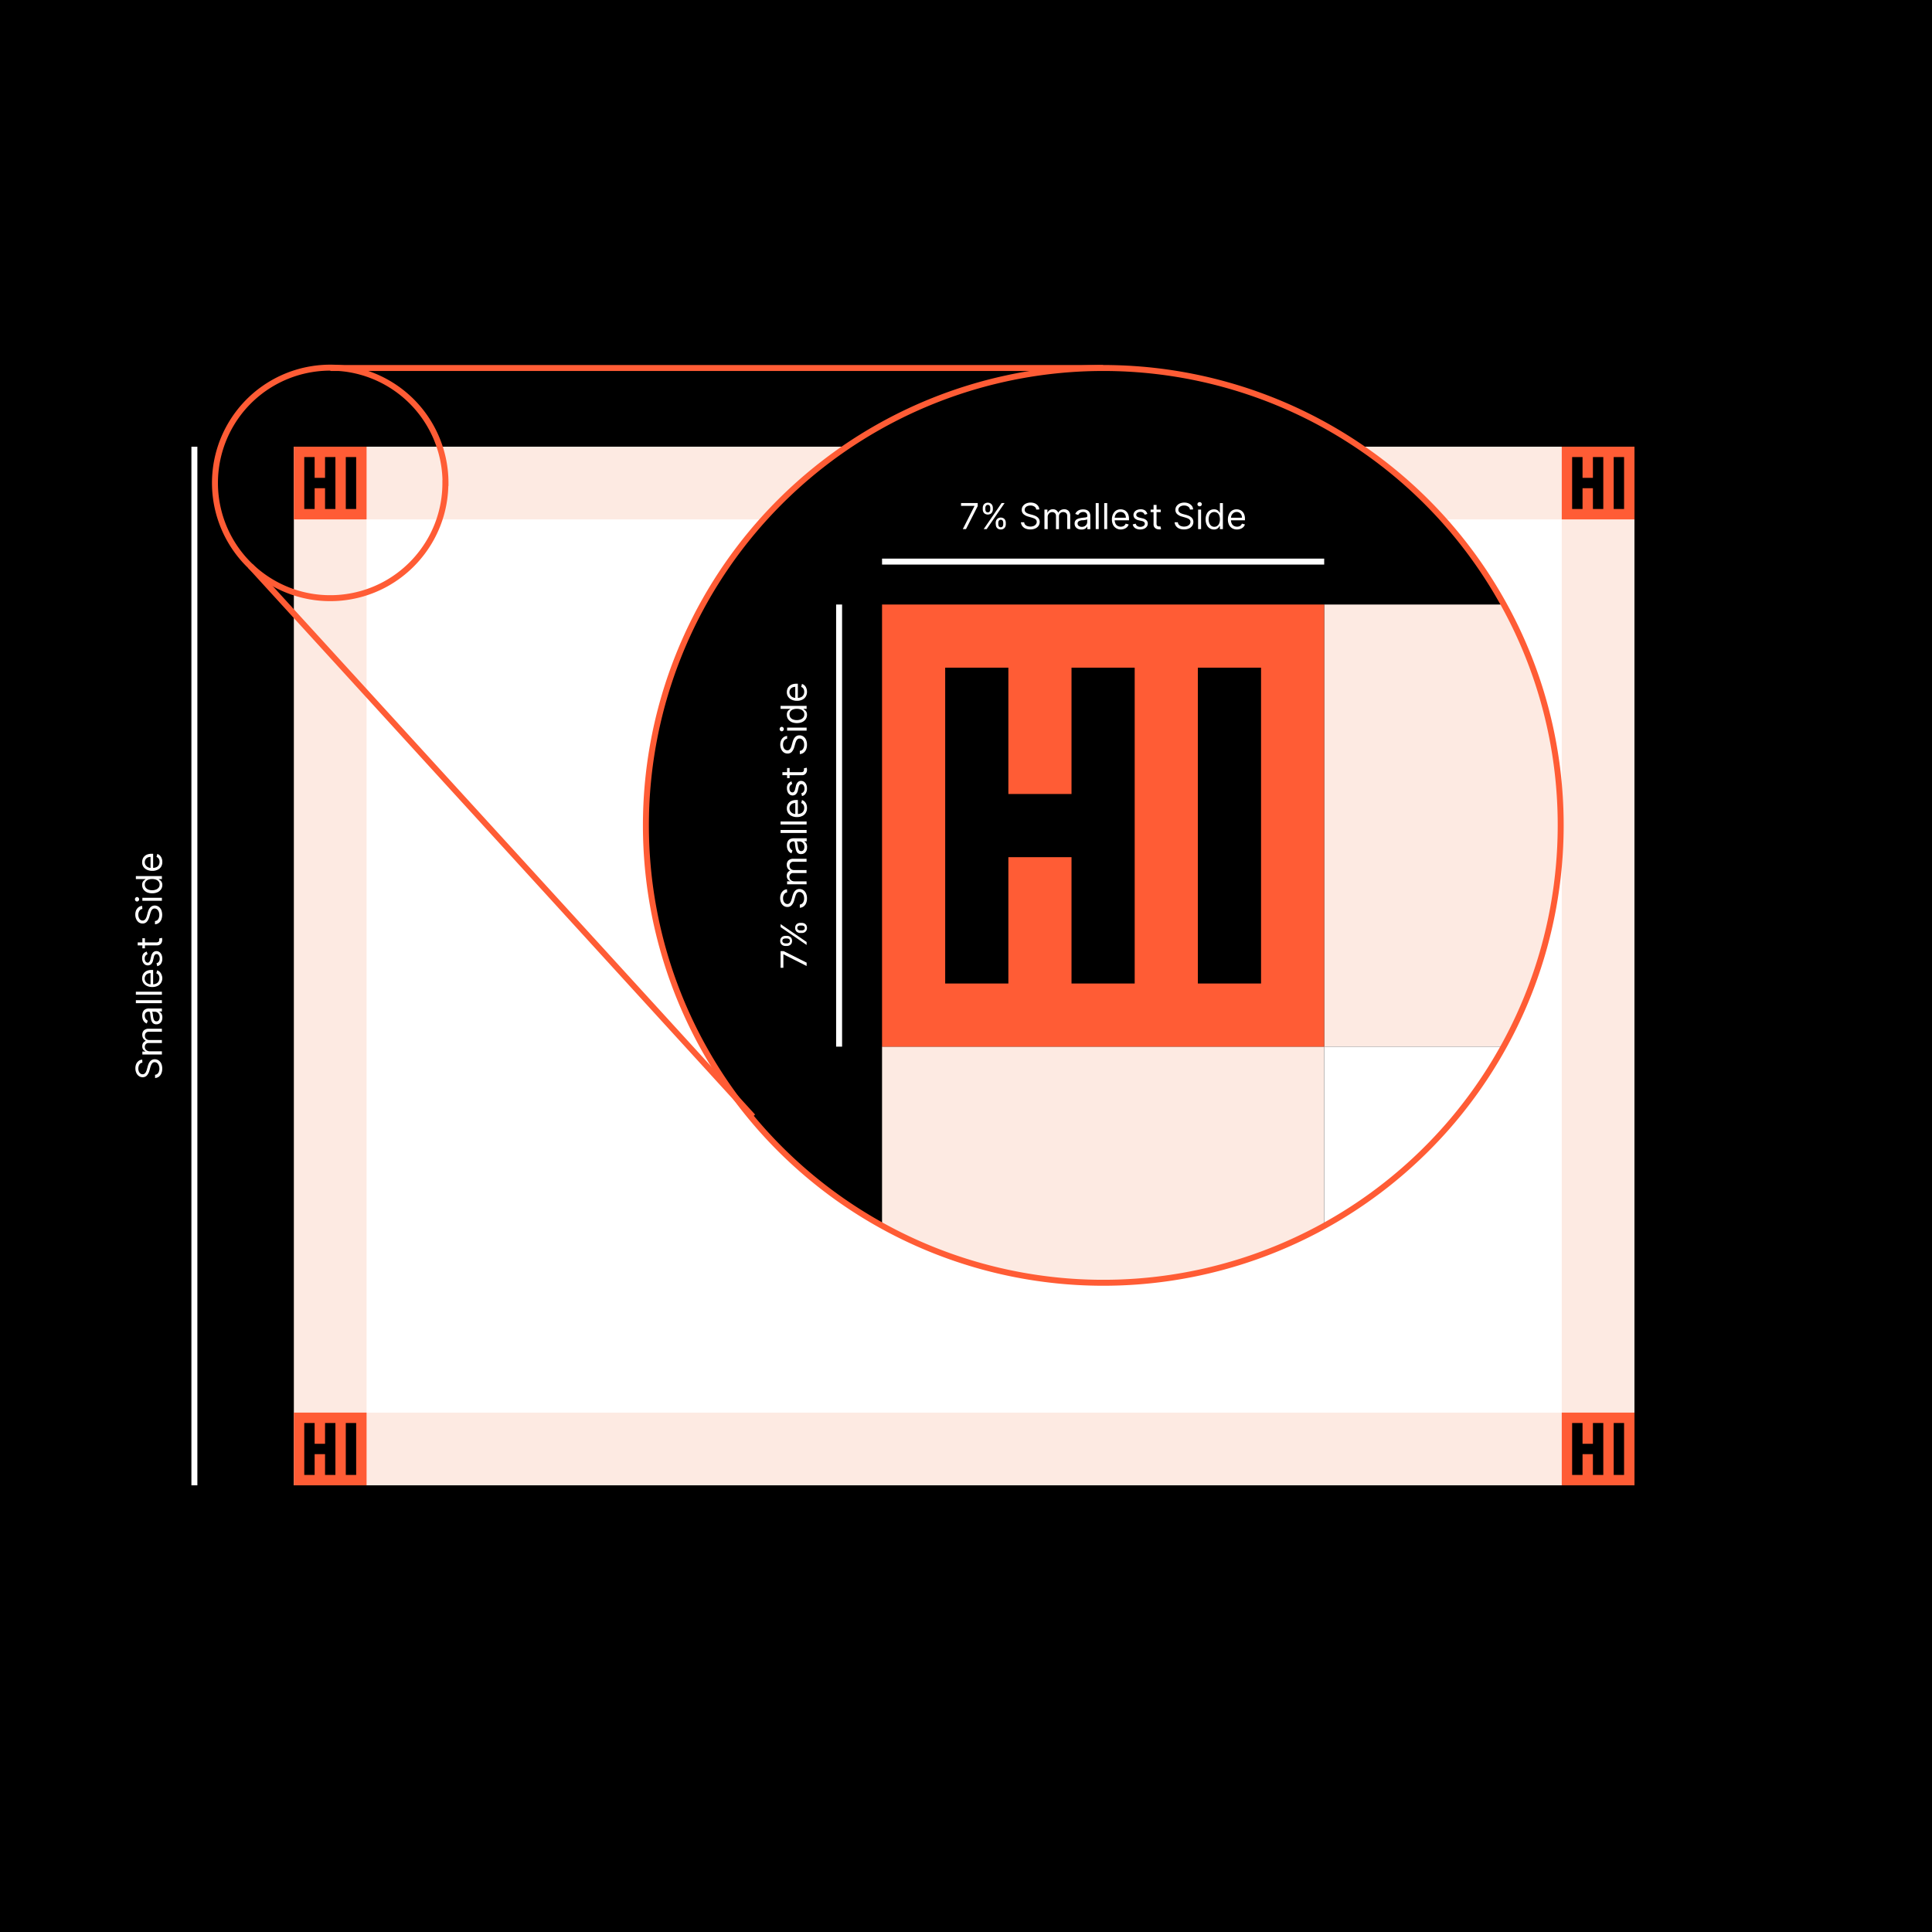 <svg xmlns="http://www.w3.org/2000/svg" viewBox="0 0 648 648"><defs><style>.cls-1{fill:#fdeae2;}.cls-2{fill:#ff5c35;}.cls-3,.cls-5{fill:none;stroke-miterlimit:10;stroke-width:2px;}.cls-3{stroke:#ff5c35;}.cls-4{fill:#fff;}.cls-5{stroke:#fff;}</style></defs><g id="Layer_1" data-name="Layer 1"><rect width="648" height="648"/><rect class="cls-1" x="98.56" y="149.82" width="449.64" height="348.36"/><rect class="cls-2" x="98.56" y="149.82" width="24.39" height="24.39"/><polygon points="109.02 160.27 105.53 160.27 105.53 153.3 102.05 153.3 102.05 170.72 105.53 170.72 105.53 163.75 109.02 163.75 109.02 170.72 112.5 170.72 112.5 153.3 109.02 153.3 109.02 160.27"/><rect x="115.98" y="153.3" width="3.48" height="17.42"/><rect class="cls-2" x="523.82" y="149.82" width="24.39" height="24.39"/><polygon points="534.27 160.27 530.79 160.27 530.79 153.3 527.3 153.3 527.3 170.72 530.79 170.72 530.79 163.75 534.27 163.75 534.27 170.72 537.75 170.72 537.75 153.3 534.27 153.3 534.27 160.27"/><rect x="541.24" y="153.3" width="3.48" height="17.42"/><rect class="cls-2" x="98.56" y="473.79" width="24.39" height="24.39"/><polygon points="109.02 484.25 105.53 484.25 105.53 477.28 102.05 477.28 102.05 494.7 105.53 494.7 105.53 487.73 109.02 487.73 109.02 494.7 112.5 494.7 112.5 477.28 109.02 477.28 109.02 484.25"/><rect x="115.98" y="477.28" width="3.48" height="17.42"/><rect class="cls-2" x="523.82" y="473.79" width="24.39" height="24.39"/><polygon points="534.27 484.25 530.79 484.25 530.79 477.28 527.3 477.28 527.3 494.7 530.79 494.7 530.79 487.73 534.27 487.73 534.27 494.7 537.75 494.7 537.75 477.28 534.27 477.28 534.27 484.25"/><rect x="541.24" y="477.28" width="3.48" height="17.42"/><line class="cls-3" x1="110.82" y1="123.43" x2="369.99" y2="123.43"/><rect class="cls-4" x="122.95" y="174.21" width="400.87" height="299.59"/><path d="M523.46,276.91a153.41,153.41,0,1,1-19.07-74.15A152.78,152.78,0,0,1,523.46,276.91Z"/><path class="cls-1" d="M523.46,276.91a152.78,152.78,0,0,1-19.07,74.14H444.14V202.76h60.25A152.81,152.81,0,0,1,523.46,276.91Z"/><path class="cls-1" d="M444.14,351.05V411.3a153.62,153.62,0,0,1-148.3,0V351.05Z"/><path class="cls-4" d="M504.39,351.05a154.1,154.1,0,0,1-60.25,60.25V351.05Z"/><rect class="cls-2" x="295.84" y="202.76" width="148.3" height="148.3"/><polygon points="359.39 266.31 338.21 266.31 338.21 223.94 317.02 223.94 317.02 329.87 338.21 329.87 338.21 287.5 359.39 287.5 359.39 329.87 380.58 329.87 380.58 223.94 359.39 223.94 359.39 266.31"/><rect x="401.77" y="223.94" width="21.19" height="105.93"/><line class="cls-5" x1="295.84" y1="188.36" x2="444.14" y2="188.36"/><path class="cls-4" d="M322.93,177.46l3.91-7.72v-.07h-4.5v-.94h5.59v1L324,177.46Z"/><path class="cls-4" d="M329.62,170.83v-.46a2,2,0,0,1,.19-.88,1.63,1.63,0,0,1,.58-.64,1.74,1.74,0,0,1,.93-.24,1.69,1.69,0,0,1,.93.24,1.53,1.53,0,0,1,.57.64,2.14,2.14,0,0,1,.19.88v.46a2,2,0,0,1-.2.87,1.47,1.47,0,0,1-.57.64,1.9,1.9,0,0,1-1.85,0,1.49,1.49,0,0,1-.58-.64A2,2,0,0,1,329.62,170.83Zm.32,6.63,6-8.73h1l-6,8.73Zm.55-7.09v.46a1.41,1.41,0,0,0,.18.71.71.71,0,0,0,.65.31.68.68,0,0,0,.63-.31,1.33,1.33,0,0,0,.19-.71v-.46a1.36,1.36,0,0,0-.18-.71.67.67,0,0,0-.64-.32.69.69,0,0,0-.64.32A1.28,1.28,0,0,0,330.49,170.37Zm3.47,5.45v-.46a2,2,0,0,1,.2-.88,1.6,1.6,0,0,1,.58-.63,1.85,1.85,0,0,1,1.86,0,1.48,1.48,0,0,1,.56.63,2,2,0,0,1,.19.88v.46a2,2,0,0,1-.19.88,1.56,1.56,0,0,1-1.49.88,1.75,1.75,0,0,1-.94-.24,1.67,1.67,0,0,1-.57-.64A2,2,0,0,1,334,175.82Zm.87-.46v.46a1.33,1.33,0,0,0,.19.71.68.68,0,0,0,.65.31.66.66,0,0,0,.63-.31,1.42,1.42,0,0,0,.19-.71v-.46a1.41,1.41,0,0,0-.18-.71.68.68,0,0,0-.64-.31.69.69,0,0,0-.64.31A1.33,1.33,0,0,0,334.83,175.36Z"/><path class="cls-4" d="M347.56,170.91a1.29,1.29,0,0,0-.62-1,2.37,2.37,0,0,0-1.34-.36,2.46,2.46,0,0,0-1,.19,1.52,1.52,0,0,0-.67.51,1.24,1.24,0,0,0-.24.75,1,1,0,0,0,.17.6,1.41,1.41,0,0,0,.43.41,3.11,3.11,0,0,0,.55.27l.54.17.88.23c.23.06.48.15.76.25a4,4,0,0,1,.81.43,2.23,2.23,0,0,1,.64.69,2.08,2.08,0,0,1,.25,1,2.36,2.36,0,0,1-.37,1.28,2.54,2.54,0,0,1-1.08.9,3.86,3.86,0,0,1-1.71.34,4,4,0,0,1-1.62-.3,2.6,2.6,0,0,1-1.07-.85,2.36,2.36,0,0,1-.44-1.25h1.09a1.35,1.35,0,0,0,.33.81,1.7,1.7,0,0,0,.74.48,3.08,3.08,0,0,0,1,.16,2.86,2.86,0,0,0,1.09-.2,1.76,1.76,0,0,0,.76-.56,1.26,1.26,0,0,0,.28-.83,1,1,0,0,0-.24-.71,1.69,1.69,0,0,0-.64-.44,8.42,8.42,0,0,0-.85-.3l-1.08-.31a4,4,0,0,1-1.62-.83,1.84,1.84,0,0,1-.59-1.43,2.13,2.13,0,0,1,.39-1.28,2.72,2.72,0,0,1,1.08-.86,3.67,3.67,0,0,1,1.51-.3,3.59,3.59,0,0,1,1.5.3,2.59,2.59,0,0,1,1,.82,2.08,2.08,0,0,1,.41,1.18Z"/><path class="cls-4" d="M350.31,177.46v-6.55h1v1h.09a1.56,1.56,0,0,1,.66-.81,1.93,1.93,0,0,1,1.09-.29,1.85,1.85,0,0,1,1.08.29,1.88,1.88,0,0,1,.68.81H355a1.86,1.86,0,0,1,.75-.8,2.34,2.34,0,0,1,1.21-.3,2,2,0,0,1,1.43.54,2.33,2.33,0,0,1,.56,1.71v4.38h-1v-4.38a1.25,1.25,0,0,0-.39-1,1.48,1.48,0,0,0-.94-.31,1.37,1.37,0,0,0-1.06.41,1.48,1.48,0,0,0-.38,1.06v4.26h-1V173a1.19,1.19,0,0,0-.36-.9,1.29,1.29,0,0,0-.93-.34,1.35,1.35,0,0,0-.73.21,1.54,1.54,0,0,0-.55.58,1.65,1.65,0,0,0-.21.85v4.09Z"/><path class="cls-4" d="M362.67,177.61a2.6,2.6,0,0,1-1.13-.24,1.86,1.86,0,0,1-.81-.68,1.94,1.94,0,0,1-.3-1.09,1.69,1.69,0,0,1,.23-.92,1.57,1.57,0,0,1,.59-.55,3.47,3.47,0,0,1,.82-.3c.3-.06.6-.12.9-.16l1-.11a1.72,1.72,0,0,0,.55-.14.37.37,0,0,0,.17-.34v0a1.33,1.33,0,0,0-.34-1,1.42,1.42,0,0,0-1-.35,1.81,1.81,0,0,0-1.13.32,1.84,1.84,0,0,0-.57.67l-1-.34a2.23,2.23,0,0,1,.69-.93,2.56,2.56,0,0,1,.93-.47,3.88,3.88,0,0,1,1.73-.06,2.25,2.25,0,0,1,.8.31,1.72,1.72,0,0,1,.64.69,2.57,2.57,0,0,1,.26,1.24v4.32h-1v-.89h-.05a2,2,0,0,1-.34.46,1.91,1.91,0,0,1-.64.41A2.46,2.46,0,0,1,362.67,177.61Zm.15-.9a2,2,0,0,0,1-.24,1.63,1.63,0,0,0,.62-.6,1.58,1.58,0,0,0,.21-.78v-.92a.64.64,0,0,1-.28.14,4.67,4.67,0,0,1-.49.1l-.54.08-.43,0a4.1,4.1,0,0,0-.73.17,1.18,1.18,0,0,0-.54.33.85.85,0,0,0-.21.61.9.9,0,0,0,.39.79A1.7,1.7,0,0,0,362.82,176.71Z"/><path class="cls-4" d="M368.51,168.73v8.73h-1v-8.73Z"/><path class="cls-4" d="M371.36,168.73v8.73h-1v-8.73Z"/><path class="cls-4" d="M376,177.59a3,3,0,0,1-1.63-.42,2.8,2.8,0,0,1-1.06-1.17,4.07,4.07,0,0,1-.37-1.76,4.13,4.13,0,0,1,.37-1.78,3,3,0,0,1,1-1.2,2.78,2.78,0,0,1,1.55-.43,2.94,2.94,0,0,1,1,.17,2.32,2.32,0,0,1,.91.55,2.63,2.63,0,0,1,.65,1,4.28,4.28,0,0,1,.25,1.54v.42h-5.05v-.86h4a2.12,2.12,0,0,0-.22-1,1.65,1.65,0,0,0-.62-.69,1.73,1.73,0,0,0-1-.25,1.76,1.76,0,0,0-1,.3,1.92,1.92,0,0,0-.68.76,2.38,2.38,0,0,0-.23,1v.58a2.78,2.78,0,0,0,.26,1.25,1.71,1.71,0,0,0,.72.78,2,2,0,0,0,1.07.27,2.25,2.25,0,0,0,.71-.11,1.59,1.59,0,0,0,.56-.34,1.54,1.54,0,0,0,.36-.57l1,.27a2.13,2.13,0,0,1-.51.87,2.45,2.45,0,0,1-.9.58A3.41,3.41,0,0,1,376,177.59Z"/><path class="cls-4" d="M384.83,172.38l-.91.25a1.64,1.64,0,0,0-.25-.44,1.2,1.2,0,0,0-.44-.35,1.54,1.54,0,0,0-.72-.14,1.73,1.73,0,0,0-1,.27.81.81,0,0,0-.4.7.72.72,0,0,0,.27.59,2.45,2.45,0,0,0,.85.36l1,.24a2.65,2.65,0,0,1,1.3.65,1.53,1.53,0,0,1,.44,1.12,1.65,1.65,0,0,1-.33,1,2.18,2.18,0,0,1-.89.7,3.3,3.3,0,0,1-1.34.25,3,3,0,0,1-1.66-.43,1.92,1.92,0,0,1-.83-1.27l1-.24a1.37,1.37,0,0,0,.52.79,1.71,1.71,0,0,0,1,.27,1.88,1.88,0,0,0,1.12-.3.87.87,0,0,0,.42-.73.78.78,0,0,0-.24-.57,1.65,1.65,0,0,0-.74-.35l-1.09-.25a2.64,2.64,0,0,1-1.32-.66,1.7,1.7,0,0,1-.1-2.11,2,2,0,0,1,.85-.67,3.08,3.08,0,0,1,1.24-.24,2.5,2.5,0,0,1,1.53.42A2.35,2.35,0,0,1,384.83,172.38Z"/><path class="cls-4" d="M389.31,170.91v.85h-3.39v-.85Zm-2.4-1.57h1v6.24a1.2,1.2,0,0,0,.13.64.62.62,0,0,0,.32.28,1.16,1.16,0,0,0,.42.07l.27,0,.17,0,.21.9a1.85,1.85,0,0,1-.29.08,2,2,0,0,1-.46,0,2,2,0,0,1-.83-.18,1.61,1.61,0,0,1-.68-.56,1.57,1.57,0,0,1-.26-1Z"/><path class="cls-4" d="M399.11,170.91a1.32,1.32,0,0,0-.62-1,2.39,2.39,0,0,0-1.34-.36,2.43,2.43,0,0,0-1,.19,1.55,1.55,0,0,0-.68.51,1.24,1.24,0,0,0-.24.75,1.08,1.08,0,0,0,.17.6,1.53,1.53,0,0,0,.43.41,3.2,3.2,0,0,0,.56.27l.53.17.89.23c.22.06.48.15.76.25a3.64,3.64,0,0,1,.8.43,2.23,2.23,0,0,1,.64.69,2,2,0,0,1,.25,1,2.28,2.28,0,0,1-.37,1.28,2.46,2.46,0,0,1-1.07.9,3.86,3.86,0,0,1-1.71.34,4,4,0,0,1-1.62-.3,2.57,2.57,0,0,1-1.08-.85,2.44,2.44,0,0,1-.44-1.25h1.09a1.3,1.3,0,0,0,.34.81,1.64,1.64,0,0,0,.74.48,3,3,0,0,0,1,.16,2.94,2.94,0,0,0,1.09-.2,1.82,1.82,0,0,0,.76-.56,1.26,1.26,0,0,0,.28-.83,1,1,0,0,0-.24-.71,1.87,1.87,0,0,0-.64-.44,8.63,8.63,0,0,0-.86-.3l-1.07-.31a3.86,3.86,0,0,1-1.62-.83,1.85,1.85,0,0,1-.6-1.43,2.08,2.08,0,0,1,.4-1.28,2.62,2.62,0,0,1,1.07-.86,3.7,3.7,0,0,1,1.51-.3,3.52,3.52,0,0,1,1.5.3,2.62,2.62,0,0,1,1.05.82,2.07,2.07,0,0,1,.4,1.18Z"/><path class="cls-4" d="M402.37,169.82a.73.73,0,0,1-.51-.2.65.65,0,0,1,0-1,.69.69,0,0,1,.51-.2.68.68,0,0,1,.5.2.65.65,0,0,1,0,1A.72.72,0,0,1,402.37,169.82Zm-.52,7.64v-6.55h1v6.55Z"/><path class="cls-4" d="M407.17,177.59a2.61,2.61,0,0,1-1.44-.41,2.73,2.73,0,0,1-1-1.18,4.19,4.19,0,0,1-.36-1.8,4.14,4.14,0,0,1,.36-1.79,2.7,2.7,0,0,1,1-1.17,2.57,2.57,0,0,1,1.46-.41,2.05,2.05,0,0,1,1,.21,1.84,1.84,0,0,1,.57.47c.13.18.24.33.31.44h.09v-3.22h1v8.73h-1v-1h-.12c-.07.12-.18.27-.31.45a1.82,1.82,0,0,1-.59.48A2.08,2.08,0,0,1,407.17,177.59Zm.14-.9a1.65,1.65,0,0,0,1-.32,2,2,0,0,0,.64-.88,3.75,3.75,0,0,0,.21-1.31,3.62,3.62,0,0,0-.21-1.28,1.81,1.81,0,0,0-.63-.86,1.87,1.87,0,0,0-2.09,0,1.87,1.87,0,0,0-.64.88,3.47,3.47,0,0,0-.21,1.24,3.64,3.64,0,0,0,.21,1.27,2.18,2.18,0,0,0,.64.91A1.7,1.7,0,0,0,407.31,176.69Z"/><path class="cls-4" d="M414.89,177.59a3.07,3.07,0,0,1-1.63-.42,2.84,2.84,0,0,1-1.05-1.17,4.07,4.07,0,0,1-.37-1.76,4.13,4.13,0,0,1,.37-1.78,3,3,0,0,1,1-1.2,2.76,2.76,0,0,1,1.55-.43,2.94,2.94,0,0,1,1,.17,2.39,2.39,0,0,1,.91.55,2.63,2.63,0,0,1,.65,1,4.29,4.29,0,0,1,.24,1.54v.42h-5v-.86h4a2.12,2.12,0,0,0-.22-1,1.65,1.65,0,0,0-.62-.69,1.73,1.73,0,0,0-.95-.25,1.79,1.79,0,0,0-1,.3,2,2,0,0,0-.67.76,2.38,2.38,0,0,0-.23,1v.58a2.66,2.66,0,0,0,.26,1.25,1.75,1.75,0,0,0,.71.78,2.1,2.1,0,0,0,1.07.27,2.27,2.27,0,0,0,.72-.11,1.59,1.59,0,0,0,.56-.34,1.85,1.85,0,0,0,.36-.57l1,.27a2.13,2.13,0,0,1-.51.87,2.54,2.54,0,0,1-.9.58A3.43,3.43,0,0,1,414.89,177.59Z"/><line class="cls-5" x1="281.44" y1="351.05" x2="281.44" y2="202.76"/><path class="cls-4" d="M270.54,324l-7.72-3.9h-.07v4.5h-.94V319h1l7.74,3.88Z"/><path class="cls-4" d="M263.91,317.28h-.46a2,2,0,0,1-.88-.2,1.62,1.62,0,0,1-.64-.58,1.69,1.69,0,0,1-.24-.93,1.66,1.66,0,0,1,.24-.92,1.6,1.6,0,0,1,.64-.57,2,2,0,0,1,.88-.19h.46a1.92,1.92,0,0,1,.87.19,1.53,1.53,0,0,1,.64.57,1.68,1.68,0,0,1,.24.92,1.75,1.75,0,0,1-.24.94,1.53,1.53,0,0,1-.64.57A1.92,1.92,0,0,1,263.91,317.28Zm6.63-.33-8.73-6v-1l8.73,6Zm-7.09-.54h.46a1.33,1.33,0,0,0,.71-.19.68.68,0,0,0,.31-.65.67.67,0,0,0-.31-.63,1.41,1.41,0,0,0-.71-.18h-.46a1.49,1.49,0,0,0-.71.17.68.68,0,0,0-.32.64.71.71,0,0,0,.32.65A1.39,1.39,0,0,0,263.45,316.41Zm5.45-3.48h-.46a1.8,1.8,0,0,1-.87-.2,1.49,1.49,0,0,1-.64-.58,1.9,1.9,0,0,1,0-1.85,1.53,1.53,0,0,1,.64-.57,1.92,1.92,0,0,1,.87-.19h.46a2,2,0,0,1,.88.19,1.6,1.6,0,0,1,.64.57,1.72,1.72,0,0,1,.24.93,1.69,1.69,0,0,1-.24.93,1.62,1.62,0,0,1-.64.58A2,2,0,0,1,268.9,312.93Zm-.46-.87h.46a1.39,1.39,0,0,0,.71-.18.7.7,0,0,0,.31-.65.69.69,0,0,0-.31-.64,1.39,1.39,0,0,0-.71-.18h-.46a1.41,1.41,0,0,0-.71.18.67.67,0,0,0-.31.64.69.69,0,0,0,.31.64A1.33,1.33,0,0,0,268.44,312.06Z"/><path class="cls-4" d="M264,299.33a1.34,1.34,0,0,0-1,.62,2.39,2.39,0,0,0-.36,1.34,2.43,2.43,0,0,0,.19,1,1.61,1.61,0,0,0,.51.68,1.24,1.24,0,0,0,.75.24,1.08,1.08,0,0,0,.6-.17,1.53,1.53,0,0,0,.41-.43,3.2,3.2,0,0,0,.27-.56c.07-.19.12-.37.17-.53l.24-.89c.06-.22.14-.48.24-.76a3.64,3.64,0,0,1,.43-.8,2.23,2.23,0,0,1,.69-.64,2,2,0,0,1,1-.25,2.28,2.28,0,0,1,1.28.37,2.46,2.46,0,0,1,.9,1.07,3.86,3.86,0,0,1,.34,1.71,4,4,0,0,1-.3,1.62,2.55,2.55,0,0,1-.84,1.08,2.48,2.48,0,0,1-1.26.44v-1.09a1.3,1.3,0,0,0,.81-.34,1.64,1.64,0,0,0,.48-.74,2.78,2.78,0,0,0,.16-1,2.94,2.94,0,0,0-.2-1.09,1.82,1.82,0,0,0-.56-.76,1.26,1.26,0,0,0-.83-.28,1.05,1.05,0,0,0-.71.24,2,2,0,0,0-.44.64,8.63,8.63,0,0,0-.3.86l-.3,1.07a4.13,4.13,0,0,1-.84,1.62,1.85,1.85,0,0,1-1.43.6,2.08,2.08,0,0,1-1.28-.4,2.58,2.58,0,0,1-.85-1.07,3.87,3.87,0,0,1,0-3,2.71,2.71,0,0,1,.82-1.05,2.07,2.07,0,0,1,1.18-.4Z"/><path class="cls-4" d="M270.54,296.59H264v-1h1v-.08a1.68,1.68,0,0,1-.82-.66,2,2,0,0,1-.29-1.1,1.85,1.85,0,0,1,.29-1.08A1.89,1.89,0,0,1,265,292V292a1.91,1.91,0,0,1-.81-.76,2.27,2.27,0,0,1-.3-1.2,1.94,1.94,0,0,1,.55-1.44,2.29,2.29,0,0,1,1.7-.56h4.38v1h-4.38a1.23,1.23,0,0,0-1,.4,1.43,1.43,0,0,0-.31.93,1.36,1.36,0,0,0,.42,1.07,1.49,1.49,0,0,0,1,.38h4.26v1h-4.48a1.2,1.2,0,0,0-.91.36,1.43,1.43,0,0,0-.13,1.67,1.51,1.51,0,0,0,.58.54,1.67,1.67,0,0,0,.85.21h4.09Z"/><path class="cls-4" d="M270.69,284.23a2.78,2.78,0,0,1-.23,1.13,2,2,0,0,1-.69.8,1.91,1.91,0,0,1-1.09.3,1.54,1.54,0,0,1-1.47-.81,3.47,3.47,0,0,1-.3-.82c-.06-.3-.12-.61-.16-.91s-.09-.72-.11-1a1.58,1.58,0,0,0-.14-.54.36.36,0,0,0-.34-.18h0a1.35,1.35,0,0,0-1,.35,1.39,1.39,0,0,0-.35,1,1.81,1.81,0,0,0,.32,1.13,1.78,1.78,0,0,0,.67.58l-.34.95a2.3,2.3,0,0,1-.93-.68,2.68,2.68,0,0,1-.47-.94,3.87,3.87,0,0,1-.13-1,4.14,4.14,0,0,1,.07-.73,2.33,2.33,0,0,1,.31-.8,1.79,1.79,0,0,1,.69-.64,2.62,2.62,0,0,1,1.25-.25h4.31v1h-.89v0a1.95,1.95,0,0,1,.87,1A2.51,2.51,0,0,1,270.69,284.23Zm-.9-.16a2,2,0,0,0-.24-1,1.52,1.52,0,0,0-.6-.63,1.58,1.58,0,0,0-.78-.21h-.92a.65.65,0,0,1,.14.28,4.9,4.9,0,0,1,.1.5c0,.18.06.36.08.54s0,.31.05.42a3.9,3.9,0,0,0,.17.73,1.31,1.31,0,0,0,.33.55.87.87,0,0,0,.61.21.9.9,0,0,0,.79-.4A1.68,1.68,0,0,0,269.79,284.07Z"/><path class="cls-4" d="M261.81,278.38h8.73v1h-8.73Z"/><path class="cls-4" d="M261.81,275.53h8.73v1h-8.73Z"/><path class="cls-4" d="M270.67,271a3.07,3.07,0,0,1-.42,1.63,2.66,2.66,0,0,1-1.17,1.05,3.93,3.93,0,0,1-1.76.37,4,4,0,0,1-1.78-.37,2.88,2.88,0,0,1-1.2-1,2.76,2.76,0,0,1-.43-1.55,2.94,2.94,0,0,1,.17-1,2.51,2.51,0,0,1,1.56-1.56,4.33,4.33,0,0,1,1.54-.24h.43v5h-.87v-4a2.12,2.12,0,0,0-1,.22,1.72,1.72,0,0,0-.69.62,1.75,1.75,0,0,0-.25.95,1.79,1.79,0,0,0,.3,1,1.93,1.93,0,0,0,.77.67,2.17,2.17,0,0,0,1,.23h.58a2.86,2.86,0,0,0,1.26-.25,1.79,1.79,0,0,0,.77-.72,2.07,2.07,0,0,0,.27-1.07,2.31,2.31,0,0,0-.11-.72,1.68,1.68,0,0,0-.34-.56,1.64,1.64,0,0,0-.57-.36l.27-1a2.15,2.15,0,0,1,.87.52,2.5,2.5,0,0,1,.58.89A3.29,3.29,0,0,1,270.67,271Z"/><path class="cls-4" d="M265.46,262.07l.25.9a2,2,0,0,0-.44.25,1.24,1.24,0,0,0-.35.45,1.49,1.49,0,0,0-.14.72,1.76,1.76,0,0,0,.27,1,.83.83,0,0,0,.7.39.71.71,0,0,0,.59-.27,2.06,2.06,0,0,0,.36-.85l.24-1a2.69,2.69,0,0,1,.65-1.31,1.52,1.52,0,0,1,1.12-.43,1.71,1.71,0,0,1,1,.32,2.13,2.13,0,0,1,.7.9,3.27,3.27,0,0,1,.25,1.34,2.91,2.91,0,0,1-.43,1.65A1.89,1.89,0,0,1,269,267l-.24-.95a1.28,1.28,0,0,0,.79-.52,1.67,1.67,0,0,0,.27-1,1.88,1.88,0,0,0-.3-1.12.88.88,0,0,0-.72-.41.78.78,0,0,0-.58.24,1.6,1.6,0,0,0-.35.73l-.25,1.09a2.56,2.56,0,0,1-.66,1.32,1.72,1.72,0,0,1-2.11.11,2.15,2.15,0,0,1-.67-.86,3,3,0,0,1-.24-1.23,2.48,2.48,0,0,1,.42-1.53A2.35,2.35,0,0,1,265.46,262.07Z"/><path class="cls-4" d="M262.42,260v-1h6.24a1.32,1.32,0,0,0,.64-.12.64.64,0,0,0,.28-.33,1.16,1.16,0,0,0,.07-.42,1.06,1.06,0,0,0,0-.27c0-.07,0-.13,0-.17l.9-.2a1.07,1.07,0,0,1,.08.28,2.22,2.22,0,0,1-.14,1.3,1.64,1.64,0,0,1-.56.67,1.56,1.56,0,0,1-.94.27Zm1.57-2.4h.85V261H264Z"/><path class="cls-4" d="M264,247.78a1.35,1.35,0,0,0-1,.63,2.37,2.37,0,0,0-.36,1.34,2.46,2.46,0,0,0,.19,1,1.52,1.52,0,0,0,.51.67,1.24,1.24,0,0,0,.75.24,1,1,0,0,0,.6-.17,1.41,1.41,0,0,0,.41-.43,3.11,3.11,0,0,0,.27-.55c.07-.2.12-.37.17-.54l.24-.88c.06-.23.14-.48.24-.76a4,4,0,0,1,.43-.81,2.23,2.23,0,0,1,.69-.64,2.08,2.08,0,0,1,1-.25,2.36,2.36,0,0,1,1.28.37,2.58,2.58,0,0,1,.9,1.07,3.94,3.94,0,0,1,.34,1.72,4,4,0,0,1-.3,1.62,2.58,2.58,0,0,1-.84,1.07,2.39,2.39,0,0,1-1.26.44v-1.09a1.35,1.35,0,0,0,.81-.33,1.7,1.7,0,0,0,.48-.74,2.82,2.82,0,0,0,.16-1,2.86,2.86,0,0,0-.2-1.09A1.76,1.76,0,0,0,269,248a1.26,1.26,0,0,0-.83-.28,1.05,1.05,0,0,0-.71.24,1.81,1.81,0,0,0-.44.64,8.42,8.42,0,0,0-.3.85l-.3,1.08a4.13,4.13,0,0,1-.84,1.62,1.84,1.84,0,0,1-1.43.59,2.13,2.13,0,0,1-1.28-.39,2.62,2.62,0,0,1-.85-1.08,3.52,3.52,0,0,1-.31-1.51,3.59,3.59,0,0,1,.3-1.5,2.68,2.68,0,0,1,.82-1,2.08,2.08,0,0,1,1.18-.41Z"/><path class="cls-4" d="M262.9,244.53a.7.7,0,0,1-.2.5.63.63,0,0,1-1,0,.66.66,0,0,1-.2-.5.69.69,0,0,1,.2-.51.65.65,0,0,1,1,0A.73.73,0,0,1,262.9,244.53Zm7.64.51H264v-1h6.55Z"/><path class="cls-4" d="M270.67,239.72a2.54,2.54,0,0,1-.41,1.45,2.87,2.87,0,0,1-1.18,1,4.28,4.28,0,0,1-1.8.35,4.33,4.33,0,0,1-1.79-.35,2.85,2.85,0,0,1-1.17-1,2.62,2.62,0,0,1-.41-1.45,2.09,2.09,0,0,1,.21-1,1.73,1.73,0,0,1,.48-.57l.43-.31v-.08h-3.22v-1h8.73v1h-1v.12c.12.08.27.18.45.32a1.77,1.77,0,0,1,.48.58A2.11,2.11,0,0,1,270.67,239.72Zm-.9-.13a1.6,1.6,0,0,0-.32-1,1.87,1.87,0,0,0-.88-.63,3.47,3.47,0,0,0-1.3-.22,3.63,3.63,0,0,0-1.29.21,2,2,0,0,0-.86.63,1.88,1.88,0,0,0,0,2.1,1.92,1.92,0,0,0,.88.63,3.52,3.52,0,0,0,1.25.22,3.62,3.62,0,0,0,1.26-.22,2.09,2.09,0,0,0,.91-.64A1.65,1.65,0,0,0,269.77,239.59Z"/><path class="cls-4" d="M270.67,232a3.07,3.07,0,0,1-.42,1.63,2.66,2.66,0,0,1-1.17,1.05,3.93,3.93,0,0,1-1.76.37,4,4,0,0,1-1.78-.37,2.88,2.88,0,0,1-1.2-1,2.76,2.76,0,0,1-.43-1.55,3,3,0,0,1,.17-1,2.49,2.49,0,0,1,.55-.9,2.65,2.65,0,0,1,1-.66,4.33,4.33,0,0,1,1.54-.24h.43v5.05h-.87v-4a2.25,2.25,0,0,0-1,.22,1.8,1.8,0,0,0-.69.62,1.75,1.75,0,0,0-.25.95,1.79,1.79,0,0,0,.3,1,1.85,1.85,0,0,0,.77.67,2.18,2.18,0,0,0,1,.24h.58a2.86,2.86,0,0,0,1.26-.26,1.74,1.74,0,0,0,.77-.72,2.07,2.07,0,0,0,.27-1.07,2.36,2.36,0,0,0-.11-.72,1.55,1.55,0,0,0-.34-.55,1.52,1.52,0,0,0-.57-.37l.27-1a2.27,2.27,0,0,1,.87.52,2.5,2.5,0,0,1,.58.89A3.29,3.29,0,0,1,270.67,232Z"/><path class="cls-3" d="M523.46,276.91a153.41,153.41,0,1,1-19.07-74.15A152.78,152.78,0,0,1,523.46,276.91Z"/><line class="cls-3" x1="252.52" y1="374.5" x2="83.97" y2="189.84"/><path class="cls-3" d="M149.38,162a38.42,38.42,0,0,1-4.8,18.66,38.86,38.86,0,0,1-15.16,15.17,38.66,38.66,0,1,1,20-33.83Z"/><line class="cls-5" x1="65.2" y1="498.18" x2="65.2" y2="149.84"/><path class="cls-4" d="M47.75,356.42a1.34,1.34,0,0,0-1,.62,2.72,2.72,0,0,0-.17,2.35,1.55,1.55,0,0,0,.51.68,1.24,1.24,0,0,0,.75.24,1.08,1.08,0,0,0,.6-.17,1.53,1.53,0,0,0,.41-.43,2.89,2.89,0,0,0,.27-.56,5.31,5.31,0,0,0,.17-.53l.24-.89c.06-.22.14-.48.24-.76a3.64,3.64,0,0,1,.43-.8,2.23,2.23,0,0,1,.69-.64,2,2,0,0,1,1-.25,2.28,2.28,0,0,1,1.28.37,2.54,2.54,0,0,1,.91,1.07,4,4,0,0,1,.33,1.71,4,4,0,0,1-.3,1.62,2.55,2.55,0,0,1-.84,1.08,2.36,2.36,0,0,1-1.26.44v-1.09a1.35,1.35,0,0,0,.82-.34,1.71,1.71,0,0,0,.47-.74,2.78,2.78,0,0,0,.16-1,2.85,2.85,0,0,0-.2-1.08,1.93,1.93,0,0,0-.55-.77,1.37,1.37,0,0,0-.84-.28,1,1,0,0,0-.7.24,1.89,1.89,0,0,0-.45.64,8.63,8.63,0,0,0-.3.86l-.3,1.07a4,4,0,0,1-.84,1.62,1.85,1.85,0,0,1-1.43.6,2.08,2.08,0,0,1-1.28-.4,2.52,2.52,0,0,1-.85-1.07,3.55,3.55,0,0,1-.31-1.51,3.59,3.59,0,0,1,.3-1.5,2.61,2.61,0,0,1,.82-1,2,2,0,0,1,1.18-.41Z"/><path class="cls-4" d="M54.3,353.68H47.75v-1h1v-.09A1.68,1.68,0,0,1,48,352a2,2,0,0,1-.29-1.1,1.93,1.93,0,0,1,.29-1.08,2,2,0,0,1,.82-.67V349a2,2,0,0,1-.81-.75,2.34,2.34,0,0,1-.3-1.21,2,2,0,0,1,.55-1.44,2.29,2.29,0,0,1,1.7-.55H54.3v1H49.92a1.24,1.24,0,0,0-1,.4,1.49,1.49,0,0,0-.31.93,1.36,1.36,0,0,0,.42,1.07,1.49,1.49,0,0,0,1,.38H54.3v1H49.82a1.17,1.17,0,0,0-.91.37,1.33,1.33,0,0,0-.34.93,1.37,1.37,0,0,0,.21.73,1.44,1.44,0,0,0,.58.54,1.67,1.67,0,0,0,.85.21H54.3Z"/><path class="cls-4" d="M54.45,341.32a2.78,2.78,0,0,1-.23,1.13,1.86,1.86,0,0,1-.69.8,1.91,1.91,0,0,1-1.09.3,1.66,1.66,0,0,1-.91-.22,1.49,1.49,0,0,1-.55-.59,3.09,3.09,0,0,1-.31-.82c-.06-.3-.12-.6-.16-.91s-.09-.72-.11-1a1.58,1.58,0,0,0-.14-.54.35.35,0,0,0-.34-.17h0a1.34,1.34,0,0,0-1,.34,1.4,1.4,0,0,0-.35,1,1.8,1.8,0,0,0,1,1.7l-.34.95a2.21,2.21,0,0,1-.93-.68,2.6,2.6,0,0,1-.47-.94,3.87,3.87,0,0,1-.13-1,4.14,4.14,0,0,1,.07-.73,2.21,2.21,0,0,1,.31-.79,1.72,1.72,0,0,1,.69-.64,2.5,2.5,0,0,1,1.25-.26H54.3v1h-.89v.05a1.59,1.59,0,0,1,.46.34,2,2,0,0,1,.41.63A2.37,2.37,0,0,1,54.45,341.32Zm-.9-.15a2,2,0,0,0-.24-1,1.5,1.5,0,0,0-.6-.62,1.58,1.58,0,0,0-.78-.21H51a.55.55,0,0,1,.14.27,4.9,4.9,0,0,1,.1.5c0,.18.06.36.08.54s0,.32.05.42a3.73,3.73,0,0,0,.17.73,1.31,1.31,0,0,0,.33.55.87.87,0,0,0,.61.21.9.9,0,0,0,.79-.39A1.7,1.7,0,0,0,53.55,341.17Z"/><path class="cls-4" d="M45.57,335.47H54.3v1H45.57Z"/><path class="cls-4" d="M45.57,332.63H54.3v1H45.57Z"/><path class="cls-4" d="M54.44,328a3,3,0,0,1-.42,1.63,2.74,2.74,0,0,1-1.18,1.05,3.93,3.93,0,0,1-1.76.37,4,4,0,0,1-1.78-.37,2.88,2.88,0,0,1-1.2-1,2.76,2.76,0,0,1-.43-1.55,3.24,3.24,0,0,1,.17-1,2.49,2.49,0,0,1,.55-.9,2.73,2.73,0,0,1,1-.66,4.33,4.33,0,0,1,1.54-.24h.43v5.05H50.5v-4a2.25,2.25,0,0,0-1,.22,1.75,1.75,0,0,0-.69.63,1.92,1.92,0,0,0,0,2,1.92,1.92,0,0,0,.77.67,2.18,2.18,0,0,0,1,.24h.58a2.83,2.83,0,0,0,1.26-.26,1.82,1.82,0,0,0,.78-.72,2.17,2.17,0,0,0,.26-1.07,2.36,2.36,0,0,0-.11-.72,1.55,1.55,0,0,0-.34-.55,1.52,1.52,0,0,0-.57-.37l.27-1a2.27,2.27,0,0,1,.87.52,2.5,2.5,0,0,1,.58.89A3.29,3.29,0,0,1,54.44,328Z"/><path class="cls-4" d="M49.22,319.16l.26.9a1.83,1.83,0,0,0-.45.25,1.24,1.24,0,0,0-.35.45,1.54,1.54,0,0,0-.14.72,1.76,1.76,0,0,0,.27,1,.85.85,0,0,0,.7.4.69.69,0,0,0,.59-.28,2.06,2.06,0,0,0,.36-.85l.24-1a2.69,2.69,0,0,1,.65-1.31,1.53,1.53,0,0,1,1.13-.43,1.68,1.68,0,0,1,1,.32,2.19,2.19,0,0,1,.7.9,3.27,3.27,0,0,1,.26,1.34,3,3,0,0,1-.44,1.66,2,2,0,0,1-1.27.83l-.24-1a1.28,1.28,0,0,0,.79-.52,1.66,1.66,0,0,0,.27-1,1.86,1.86,0,0,0-.3-1.12.87.87,0,0,0-.72-.42.78.78,0,0,0-.58.24,1.51,1.51,0,0,0-.34.73l-.26,1.09a2.56,2.56,0,0,1-.66,1.32,1.72,1.72,0,0,1-2.11.11,2.15,2.15,0,0,1-.67-.86,3,3,0,0,1-.24-1.23,2.48,2.48,0,0,1,.42-1.53A2.35,2.35,0,0,1,49.22,319.16Z"/><path class="cls-4" d="M46.19,317.08v-1h6.23a1.3,1.3,0,0,0,.64-.13.58.58,0,0,0,.28-.32,1.23,1.23,0,0,0,.07-.42,1.14,1.14,0,0,0,0-.28c0-.07,0-.12,0-.17l.9-.2a1.2,1.2,0,0,1,.08.28,2.11,2.11,0,0,1,0,.47,2,2,0,0,1-.18.83,1.58,1.58,0,0,1-.56.67,1.56,1.56,0,0,1-.94.27Zm1.56-2.4h.86v3.39h-.86Z"/><path class="cls-4" d="M47.75,304.88a1.34,1.34,0,0,0-1,.62,2.37,2.37,0,0,0-.36,1.34,2.46,2.46,0,0,0,.19,1,1.52,1.52,0,0,0,.51.67,1.24,1.24,0,0,0,.75.24,1,1,0,0,0,.6-.17,1.41,1.41,0,0,0,.41-.43,2.81,2.81,0,0,0,.27-.55,5.31,5.31,0,0,0,.17-.53l.24-.89c.06-.23.14-.48.24-.76a4,4,0,0,1,.43-.81,2.2,2.2,0,0,1,.69-.63,2,2,0,0,1,1-.26,2.36,2.36,0,0,1,1.28.37,2.64,2.64,0,0,1,.91,1.08,4.56,4.56,0,0,1,0,3.33,2.52,2.52,0,0,1-.84,1.07,2.36,2.36,0,0,1-1.26.44v-1.09a1.41,1.41,0,0,0,.82-.33,1.78,1.78,0,0,0,.47-.74,2.82,2.82,0,0,0,.16-1,2.86,2.86,0,0,0-.2-1.09,1.89,1.89,0,0,0-.55-.76,1.31,1.31,0,0,0-.84-.28,1,1,0,0,0-.7.24,1.8,1.8,0,0,0-.45.64,7.82,7.82,0,0,0-.3.86l-.3,1.07a4.13,4.13,0,0,1-.84,1.62,1.85,1.85,0,0,1-1.43.6,2.14,2.14,0,0,1-1.28-.4,2.62,2.62,0,0,1-.85-1.08,3.52,3.52,0,0,1-.31-1.51,3.59,3.59,0,0,1,.3-1.5,2.76,2.76,0,0,1,.82-1,2.08,2.08,0,0,1,1.18-.41Z"/><path class="cls-4" d="M46.66,301.62a.69.69,0,0,1-.2.51.65.65,0,0,1-1,0,.73.73,0,0,1-.2-.51.7.7,0,0,1,.2-.5.63.63,0,0,1,1,0A.66.66,0,0,1,46.66,301.62Zm7.64.51H47.75v-1H54.3Z"/><path class="cls-4" d="M54.44,296.81a2.55,2.55,0,0,1-.42,1.45,2.8,2.8,0,0,1-1.18,1,4.28,4.28,0,0,1-1.8.35,4.33,4.33,0,0,1-1.79-.35,2.85,2.85,0,0,1-1.17-1,2.62,2.62,0,0,1-.41-1.45,2.09,2.09,0,0,1,.21-1,2,2,0,0,1,.48-.57l.43-.31v-.08H45.57v-1H54.3v1h-1v.11c.12.08.27.18.45.32a1.88,1.88,0,0,1,.48.58A2,2,0,0,1,54.44,296.81Zm-.91-.13a1.6,1.6,0,0,0-.32-1,2,2,0,0,0-.88-.63,3.69,3.69,0,0,0-1.3-.22,3.42,3.42,0,0,0-1.29.22,1.86,1.86,0,0,0-.86.63,1.64,1.64,0,0,0-.31,1,1.68,1.68,0,0,0,.33,1.06,2,2,0,0,0,.88.64,3.52,3.52,0,0,0,1.25.21,3.4,3.4,0,0,0,1.26-.22,2,2,0,0,0,.91-.64A1.65,1.65,0,0,0,53.53,296.68Z"/><path class="cls-4" d="M54.44,289.09a3,3,0,0,1-.42,1.63,2.74,2.74,0,0,1-1.18,1,3.93,3.93,0,0,1-1.76.37,4,4,0,0,1-1.78-.37,2.81,2.81,0,0,1-1.2-1,2.73,2.73,0,0,1-.43-1.55,3.14,3.14,0,0,1,.17-1,2.44,2.44,0,0,1,.55-.91,2.73,2.73,0,0,1,1-.66,4.33,4.33,0,0,1,1.54-.24h.43v5.05H50.5v-4a2.25,2.25,0,0,0-1,.21,1.75,1.75,0,0,0-.69.63,1.81,1.81,0,0,0-.25.94,1.77,1.77,0,0,0,.3,1,1.92,1.92,0,0,0,.77.67,2.18,2.18,0,0,0,1,.24h.58a2.83,2.83,0,0,0,1.26-.26,1.82,1.82,0,0,0,.78-.72,2.15,2.15,0,0,0,.26-1.07,2.36,2.36,0,0,0-.11-.72,1.55,1.55,0,0,0-.34-.55,1.39,1.39,0,0,0-.57-.36l.27-1a2.27,2.27,0,0,1,.87.52,2.45,2.45,0,0,1,.58.9A3.19,3.19,0,0,1,54.44,289.09Z"/></g></svg>